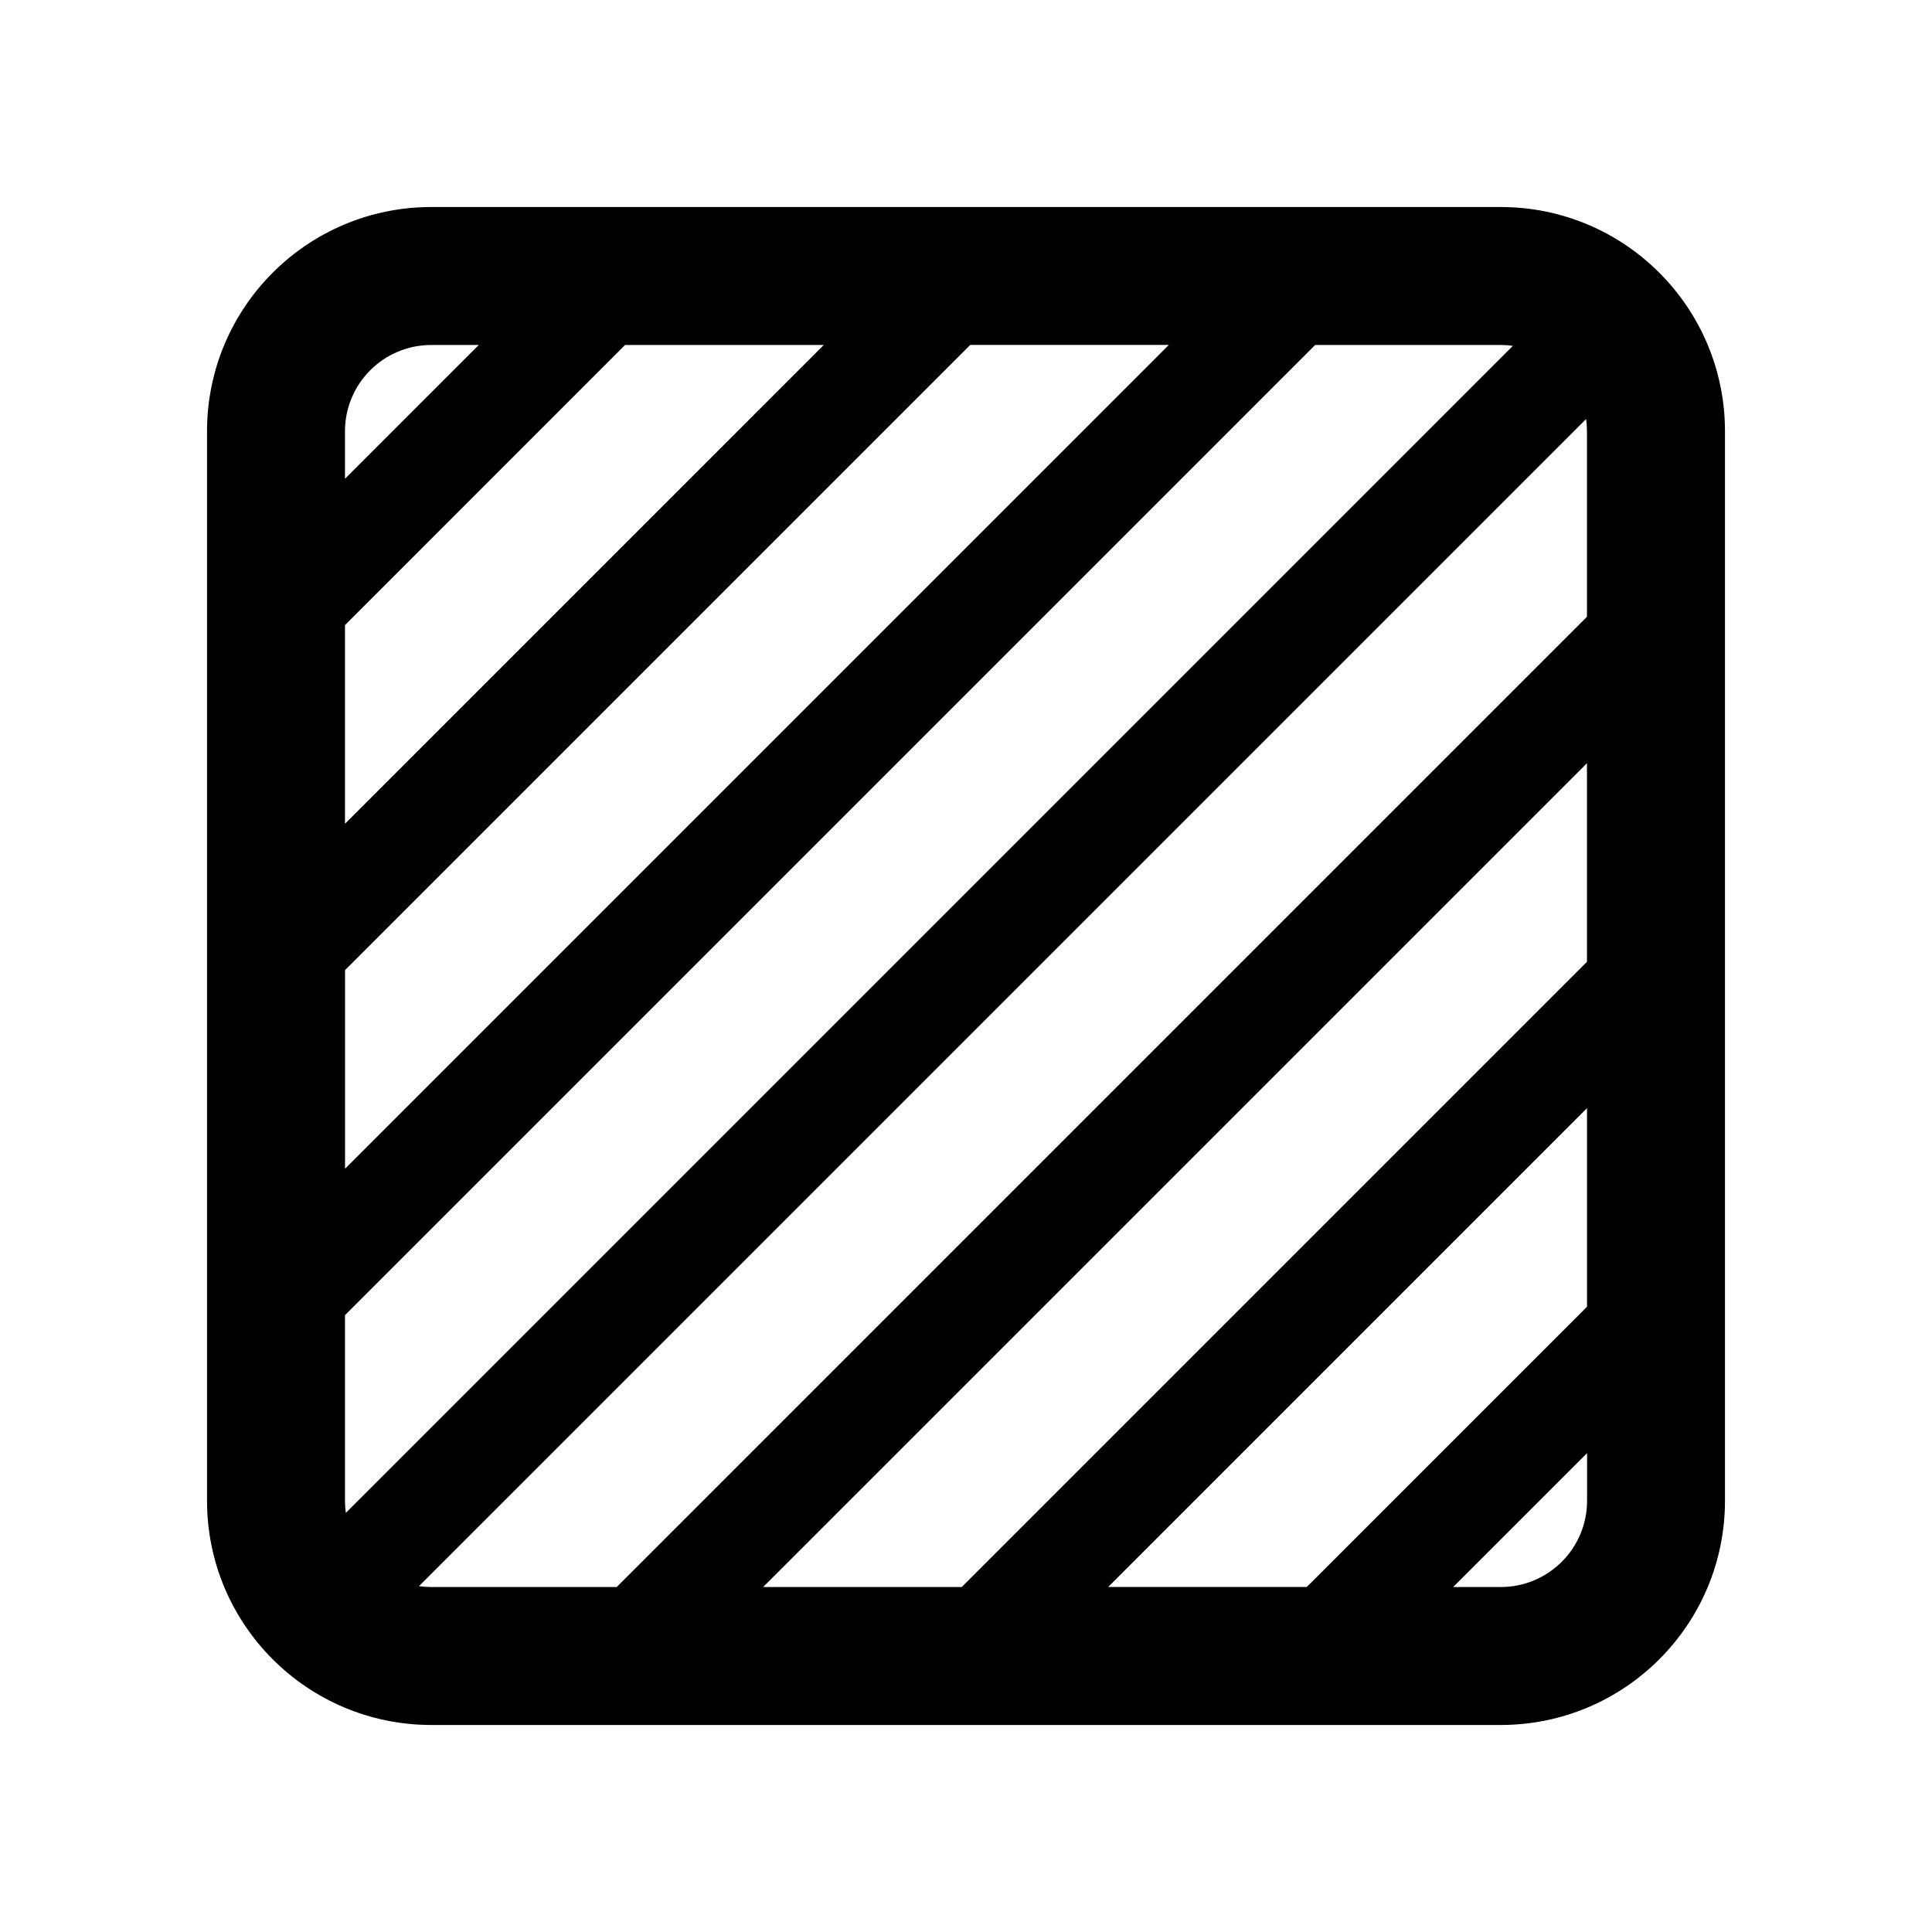 <!-- Generated by IcoMoon.io -->
<svg version="1.1" xmlns="http://www.w3.org/2000/svg" width="32" height="32" viewBox="0 0 32 32">
<title>tab-in-private-filled</title>
<path d="M7.143 3.429h17.714c2.051 0 3.714 1.663 3.714 3.714v0 17.714c0 2.051-1.663 3.714-3.714 3.714v0h-17.714c-2.051 0-3.714-1.663-3.714-3.714v0-17.714c0-2.051 1.663-3.714 3.714-3.714v0zM5.714 7.143v0.787l2.216-2.216h-0.787c-0.789 0-1.429 0.64-1.429 1.429zM5.714 10.354v3.29l7.93-7.93h-3.291l-4.639 4.64zM16.069 5.714l-10.354 10.354v3.29l13.645-13.645h-3.291zM21.783 5.714l-16.069 16.069v3.074c0 0.069 0.005 0.136 0.014 0.201l19.33-19.33c-0.060-0.009-0.128-0.014-0.198-0.014-0.001 0-0.002 0-0.003 0h-3.074zM26.272 6.939l-19.333 19.333c0.066 0.009 0.135 0.014 0.203 0.014h3.073l16.070-16.070v-3.073c0-0.069-0.005-0.137-0.014-0.203zM26.286 12.64l-13.646 13.646h3.29l10.355-10.355v-3.291zM26.286 18.354l-7.931 7.931h3.29l4.641-4.641v-3.291zM26.286 24.069l-2.217 2.217h0.789c0.789 0 1.429-0.64 1.429-1.429v-0.789z"></path>
</svg>
